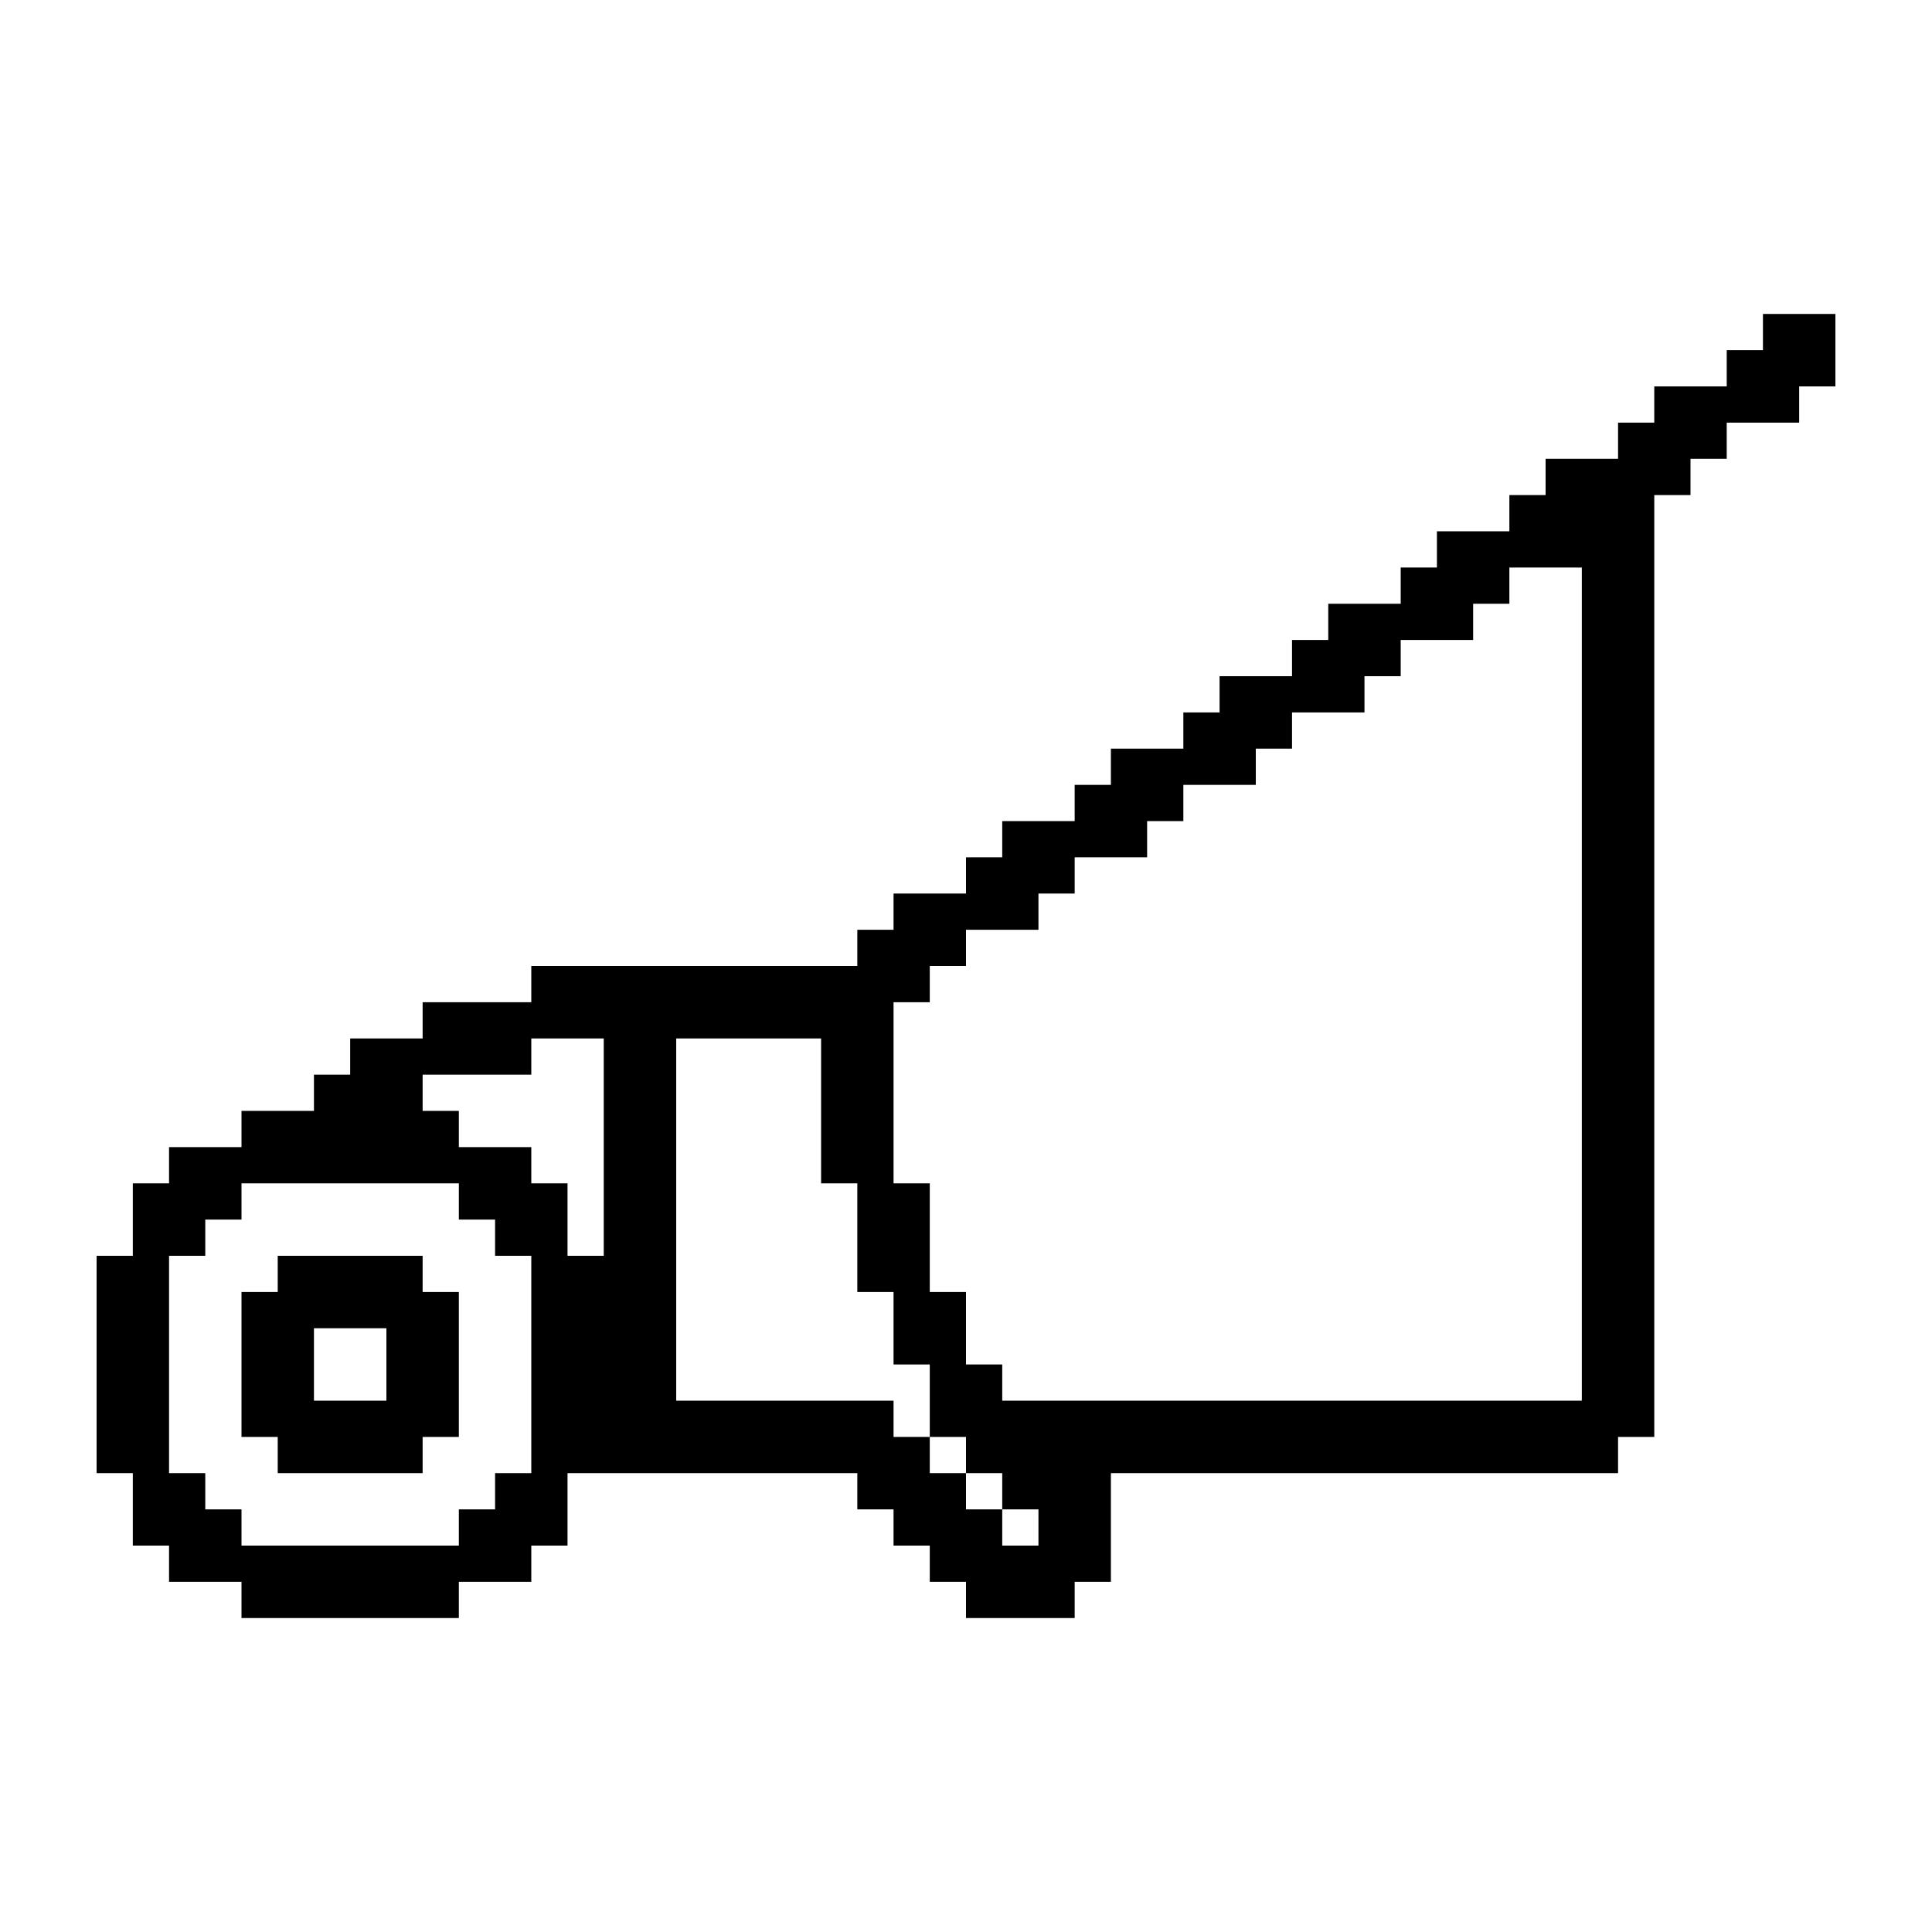 <?xml version="1.0" encoding="UTF-8"?>
<svg width="1200pt" height="1200pt" version="1.1" viewBox="0 0 1200 1200" xmlns="http://www.w3.org/2000/svg">
 <path d="m262.5 780h-90v22.5h-22.5v90h22.5v22.5h90v-22.5h22.5v-90h-22.5zm-22.5 90h-45v-45h45zm855-675v22.5h-22.5v22.5h-45v22.5h-22.5v22.5h-45v22.5h-22.5v22.5h-45v22.5h-22.5v22.5h-45v22.5h-22.5v22.5h-45v22.5h-22.5v22.5h-45v22.5h-22.5v22.5h-45v22.5h-22.5v22.5h-45v22.5h-22.5v22.5h-202.5v22.5h-67.5v22.5h-45v22.5h-22.5v22.5h-45v22.5h-45v22.5h-22.5v45h-22.5v135h22.5v45h22.5v22.5h45v22.5h135v-22.5h45v-22.5h22.5v-45h180v22.5h22.5v22.5h22.5v22.5h22.5v22.5h67.5v-22.5h22.5v-67.5h315v-22.5h22.5v-585h22.5v-22.5h22.5v-22.5h45v-22.5h22.5v-45zm-765 720h-22.5v22.5h-22.5v22.5h-135v-22.5h-22.5v-22.5h-22.5v-135h22.5v-22.5h22.5v-22.5h135v22.5h22.5v22.5h22.5zm45-135h-22.5v-45h-22.5v-22.5h-45v-22.5h-22.5v-22.5h67.5v-22.5h45zm270 180h-22.5v-22.5h-22.5v-22.5h-22.5v-22.5h-22.5v-22.5h-135v-225h90v90h22.5v67.5h22.5v45h22.5v45h22.5v22.5h22.5v22.5h22.5zm337.5-90h-360v-22.5h-22.5v-45h-22.5v-67.5h-22.5v-112.5h22.5v-22.5h22.5v-22.5h45v-22.5h22.5v-22.5h45v-22.5h22.5v-22.5h45v-22.5h22.5v-22.5h45v-22.5h22.5v-22.5h45v-22.5h22.5v-22.5h45z"/>
</svg>
